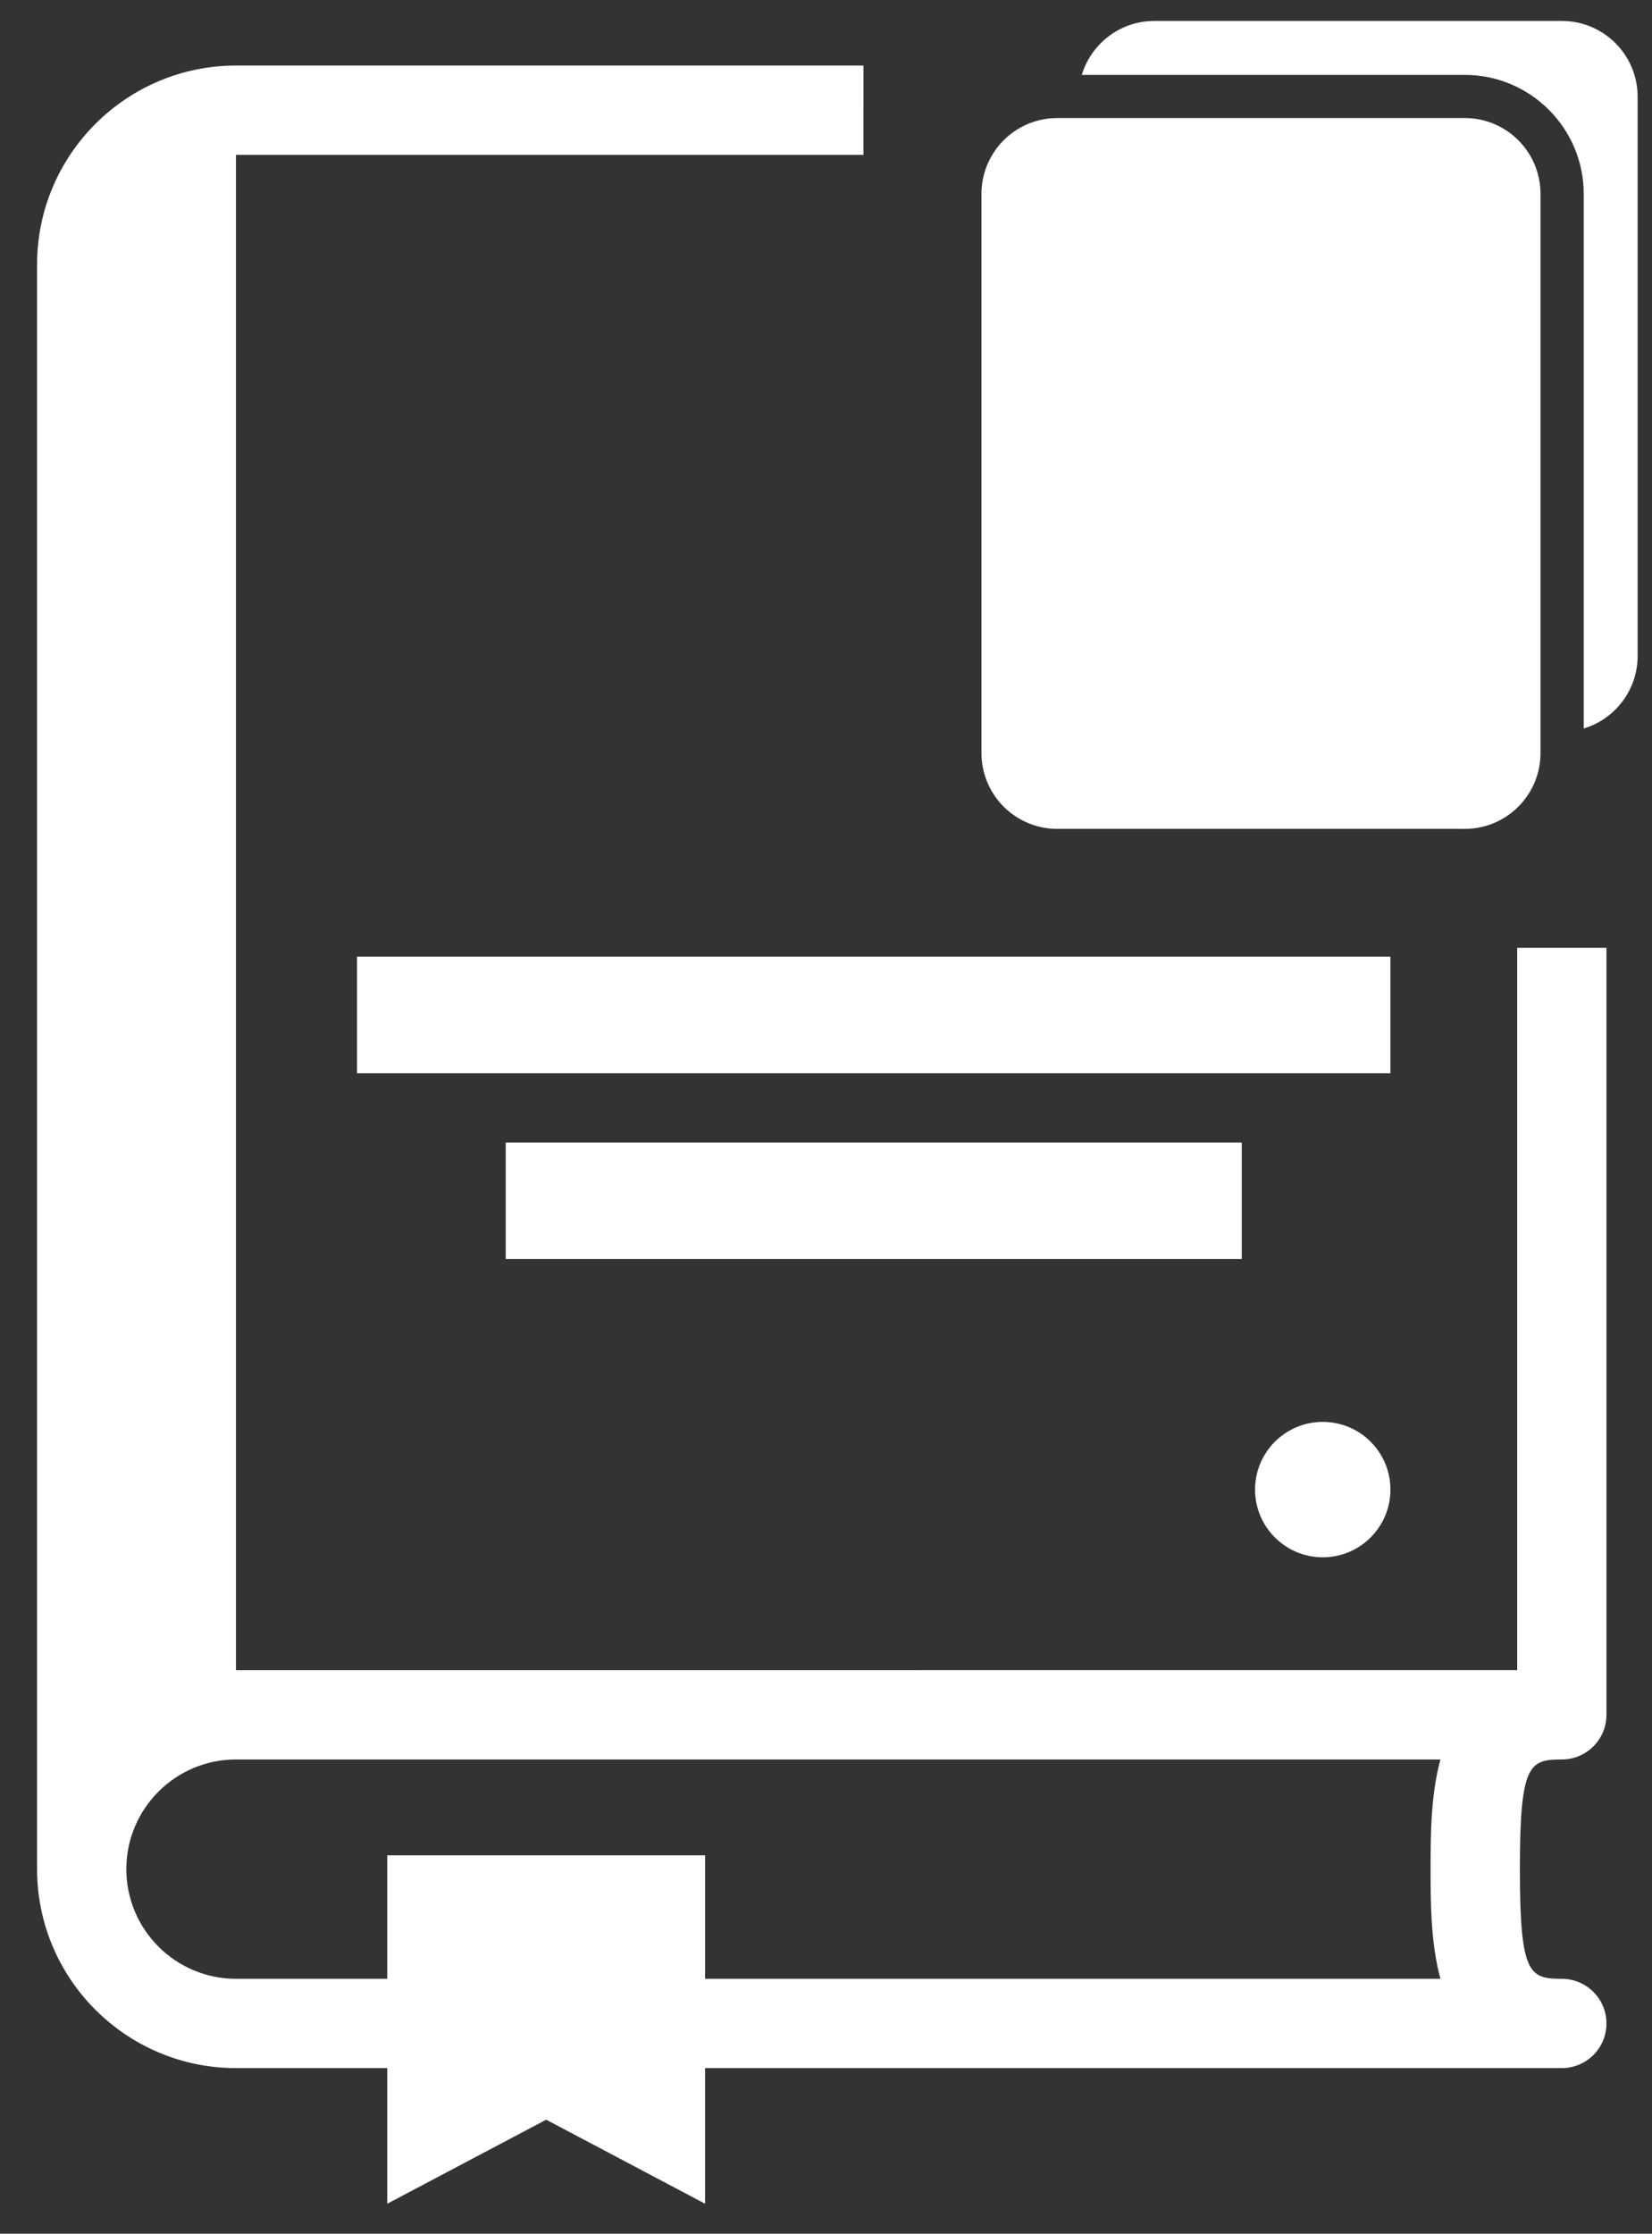 <?xml version="1.0" encoding="utf-8"?>
<!-- Generator: Adobe Illustrator 15.1.0, SVG Export Plug-In . SVG Version: 6.00 Build 0)  -->
<!DOCTYPE svg PUBLIC "-//W3C//DTD SVG 1.1//EN" "http://www.w3.org/Graphics/SVG/1.1/DTD/svg11.dtd">
<svg version="1.1" id="Layer_1" xmlns="http://www.w3.org/2000/svg" xmlns:xlink="http://www.w3.org/1999/xlink" x="0px" y="0px"
	 width="108px" height="146px" viewBox="0 0 108 146" enable-background="new 0 0 108 146" xml:space="preserve">
<rect x="0" y="0" width="108" height="146" fill="#333333" stroke="none"/>
<circle fill="#FFFFFF" cx="86.475" cy="97.361" r="4.425"/>
<g>
	<rect x="33.062" y="74.676" fill="#FFFFFF" width="48.118" height="7.616"/>
	<rect x="23.341" y="62.532" fill="#FFFFFF" width="67.558" height="7.618"/>
	<path fill="#FFFFFF" d="M102.105,115c1.611,0,2.918-1.307,2.918-2.917v-50.13h-5.836v47.212H15.427V10.12h41.021V4.285H15.427
		c-7.17,0-13.003,5.833-13.003,13.004v104.88c0,7.17,5.833,13.003,13.003,13.003h9.889v8.866l10.391-5.493l10.389,5.493v-8.866
		h56.009c1.612,0,2.918-1.306,2.918-2.917c0-1.61-1.306-2.918-2.918-2.918c-2.129,0-2.742-0.306-2.742-7.168
		C99.361,115.305,99.977,115,102.105,115z M94.17,129.336H46.095v-8.07H25.316v8.07h-9.889c-3.952,0-7.168-3.216-7.168-7.168
		c0-3.953,3.216-7.168,7.168-7.168H94.17c-0.641,2.338-0.645,4.988-0.645,7.168S93.529,126.999,94.17,129.336z"/>
</g>
<path fill="#FFFFFF" d="M100.711,44.265v4.954c0,2.739-2.217,4.957-4.951,4.957H69.121c-2.738,0-4.957-2.218-4.957-4.957V12.671
	c0-2.736,2.219-4.955,4.957-4.955h26.637c2.738,0,4.953,2.219,4.953,4.956v4.955V44.265z M107.061,37.918v4.953
	c0,2.24-1.486,4.131-3.525,4.745V12.671c0-4.287-3.49-7.776-7.775-7.776H70.723c0.615-2.039,2.504-3.526,4.746-3.526h26.639
	c2.734,0,4.953,2.219,4.953,4.957V37.918z M69.332,37.918"/>
</svg>
